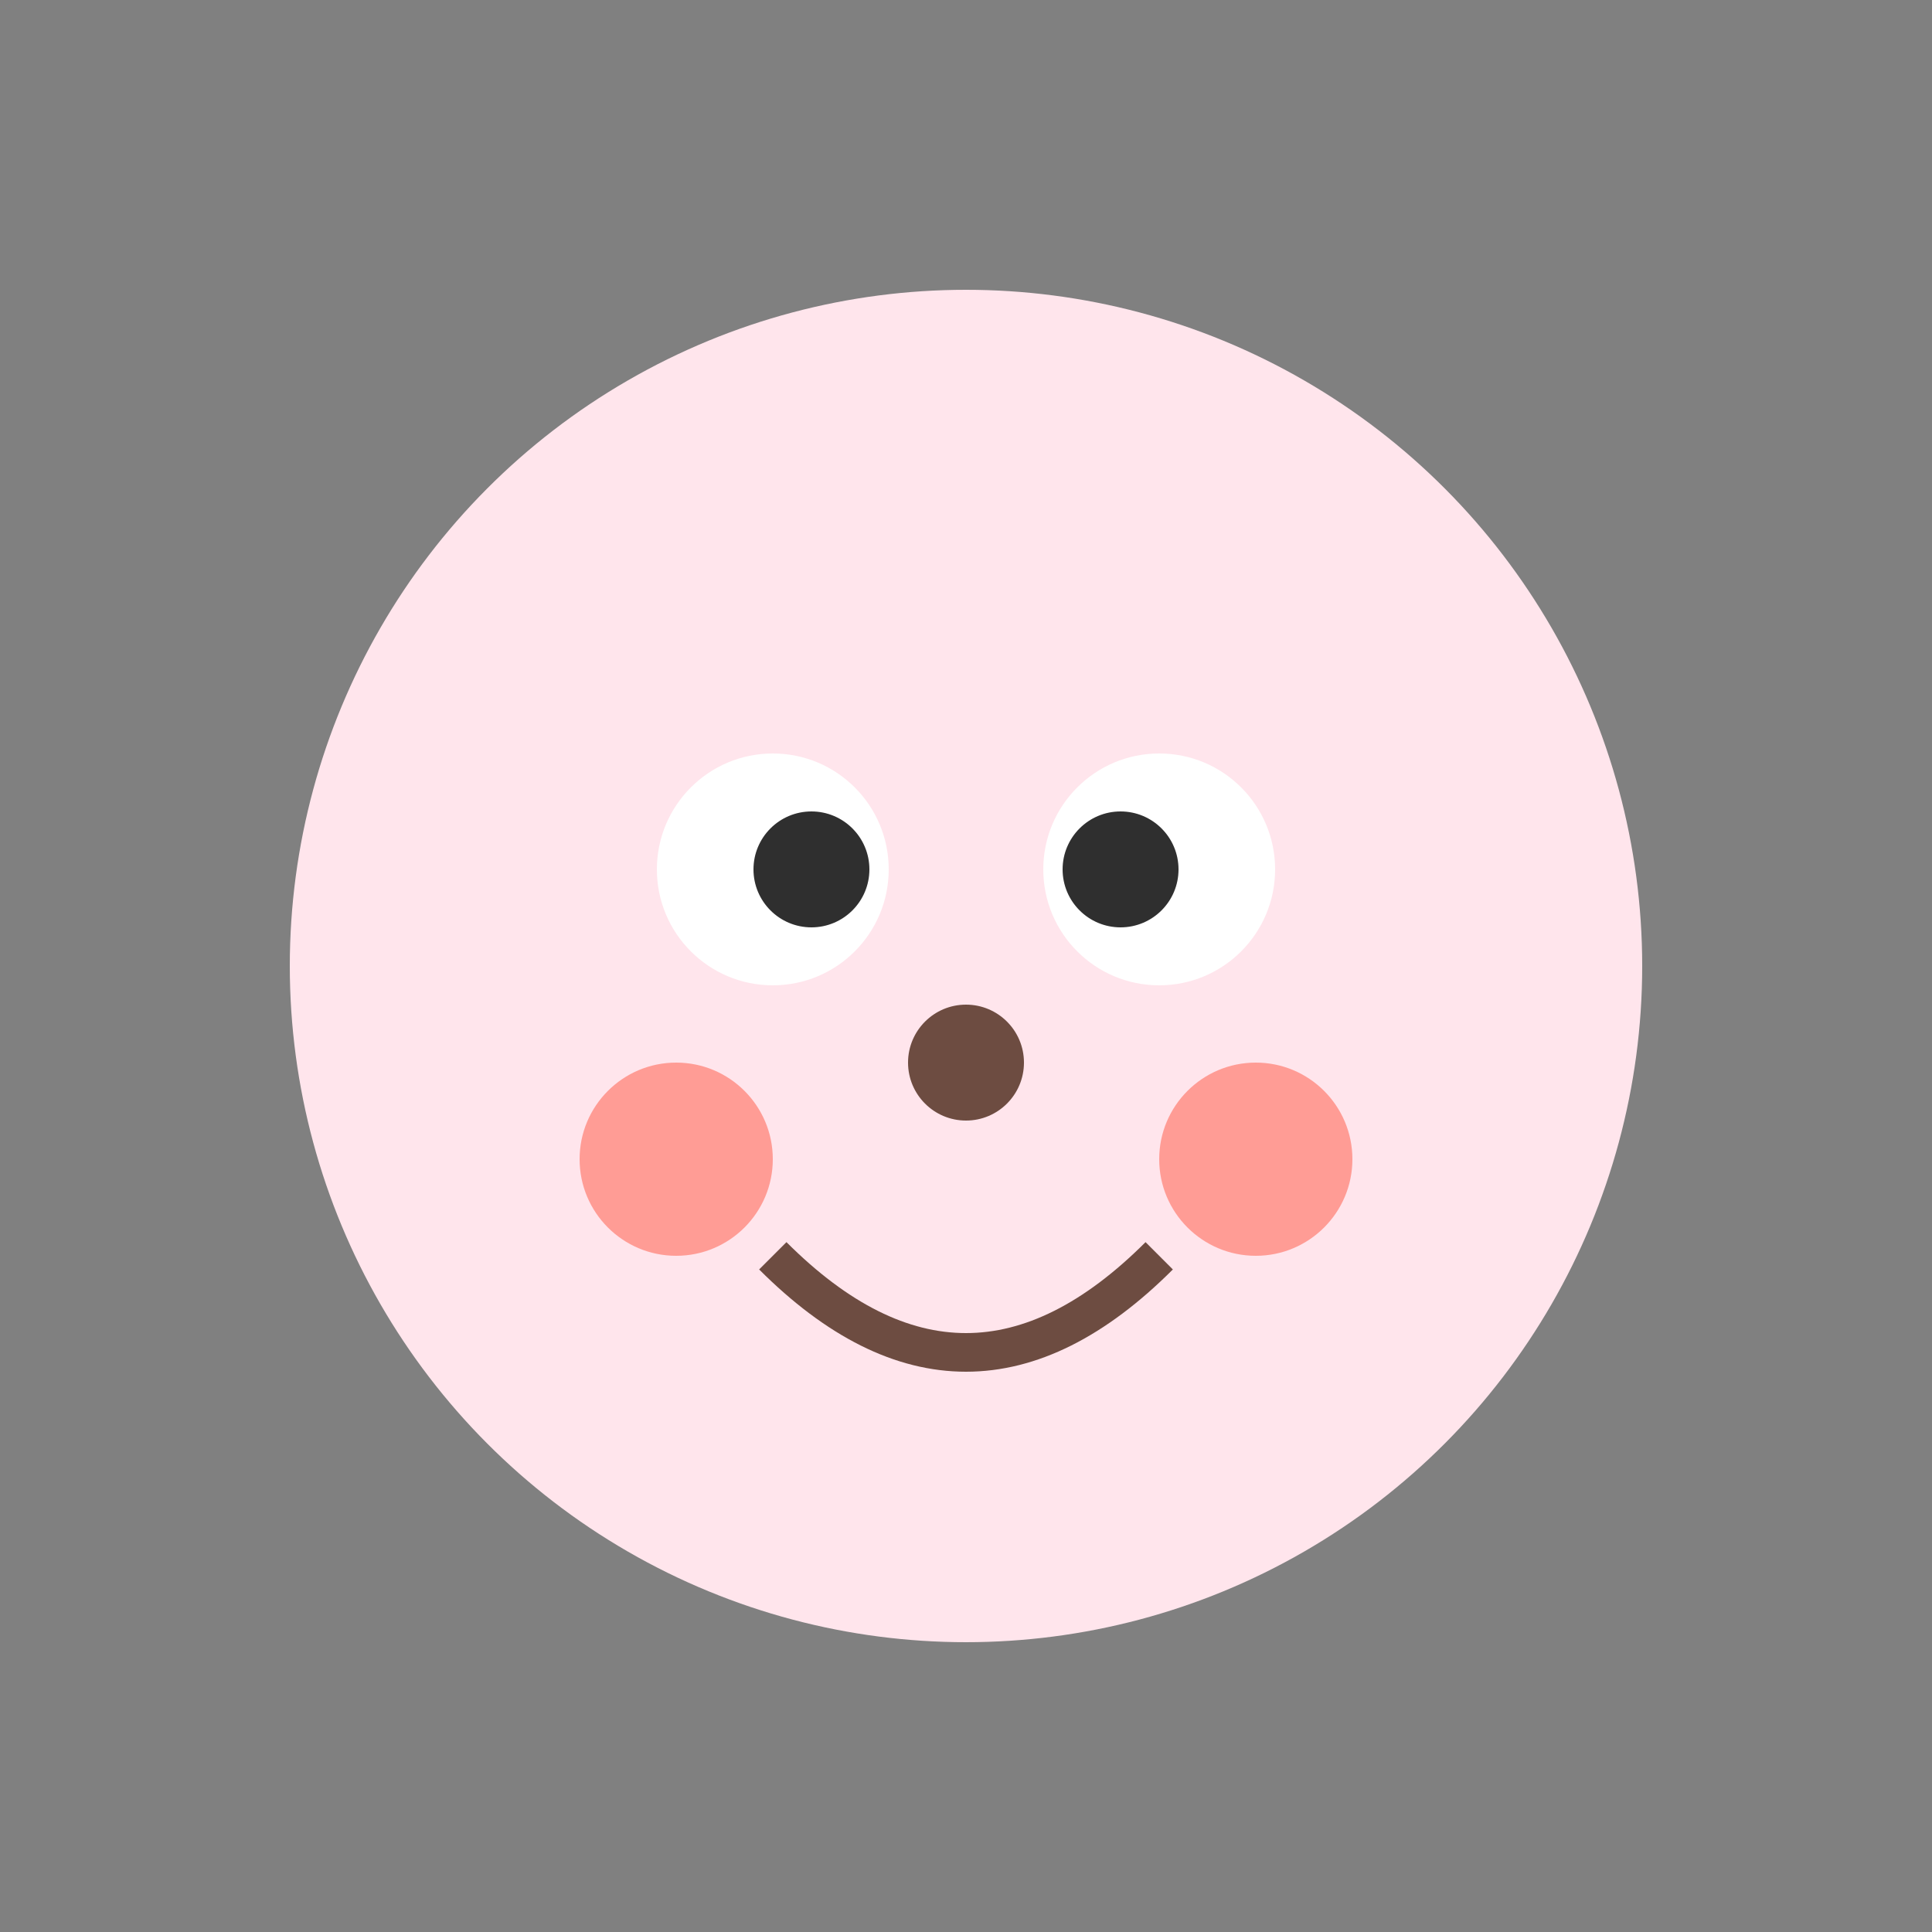 <svg width="100" height="100" viewBox="0 0 100 100" fill="none" xmlns="http://www.w3.org/2000/svg" role="img" aria-labelledby="svgTitle svgDesc">
  <rect x="0" y="0" width="100" height="100" fill="#808080" stroke="none"/>
  <title id="svgTitle">Cute Cartoon Bear Profile Picture</title>
  <desc id="svgDesc">A friendly cartoon bear face with round ears, pink cheeks, and a smiling expression</desc>
  
  <!-- Face circle -->
  <circle cx="50" cy="50" r="35" fill="#FFE5EC"/>
  
  <!-- Eyes -->
  <circle cx="40" cy="45" r="6" fill="white"/>
  <circle cx="60" cy="45" r="6" fill="white"/>
  <circle cx="42" cy="45" r="3" fill="#2F2F2F"/>
  <circle cx="58" cy="45" r="3" fill="#2F2F2F"/>
  
  <!-- Nose -->
  <circle cx="50" cy="55" r="3" fill="#6D4C41"/>
  
  <!-- Smile -->
  <path d="M40 65 Q50 75 60 65" stroke="#6D4C41" stroke-width="2" fill="none"/>
  
  <!-- Blush marks -->
  <circle cx="35" cy="60" r="5" fill="#FF8A80" opacity="0.8"/>
  <circle cx="65" cy="60" r="5" fill="#FF8A80" opacity="0.8"/>
  
</svg>